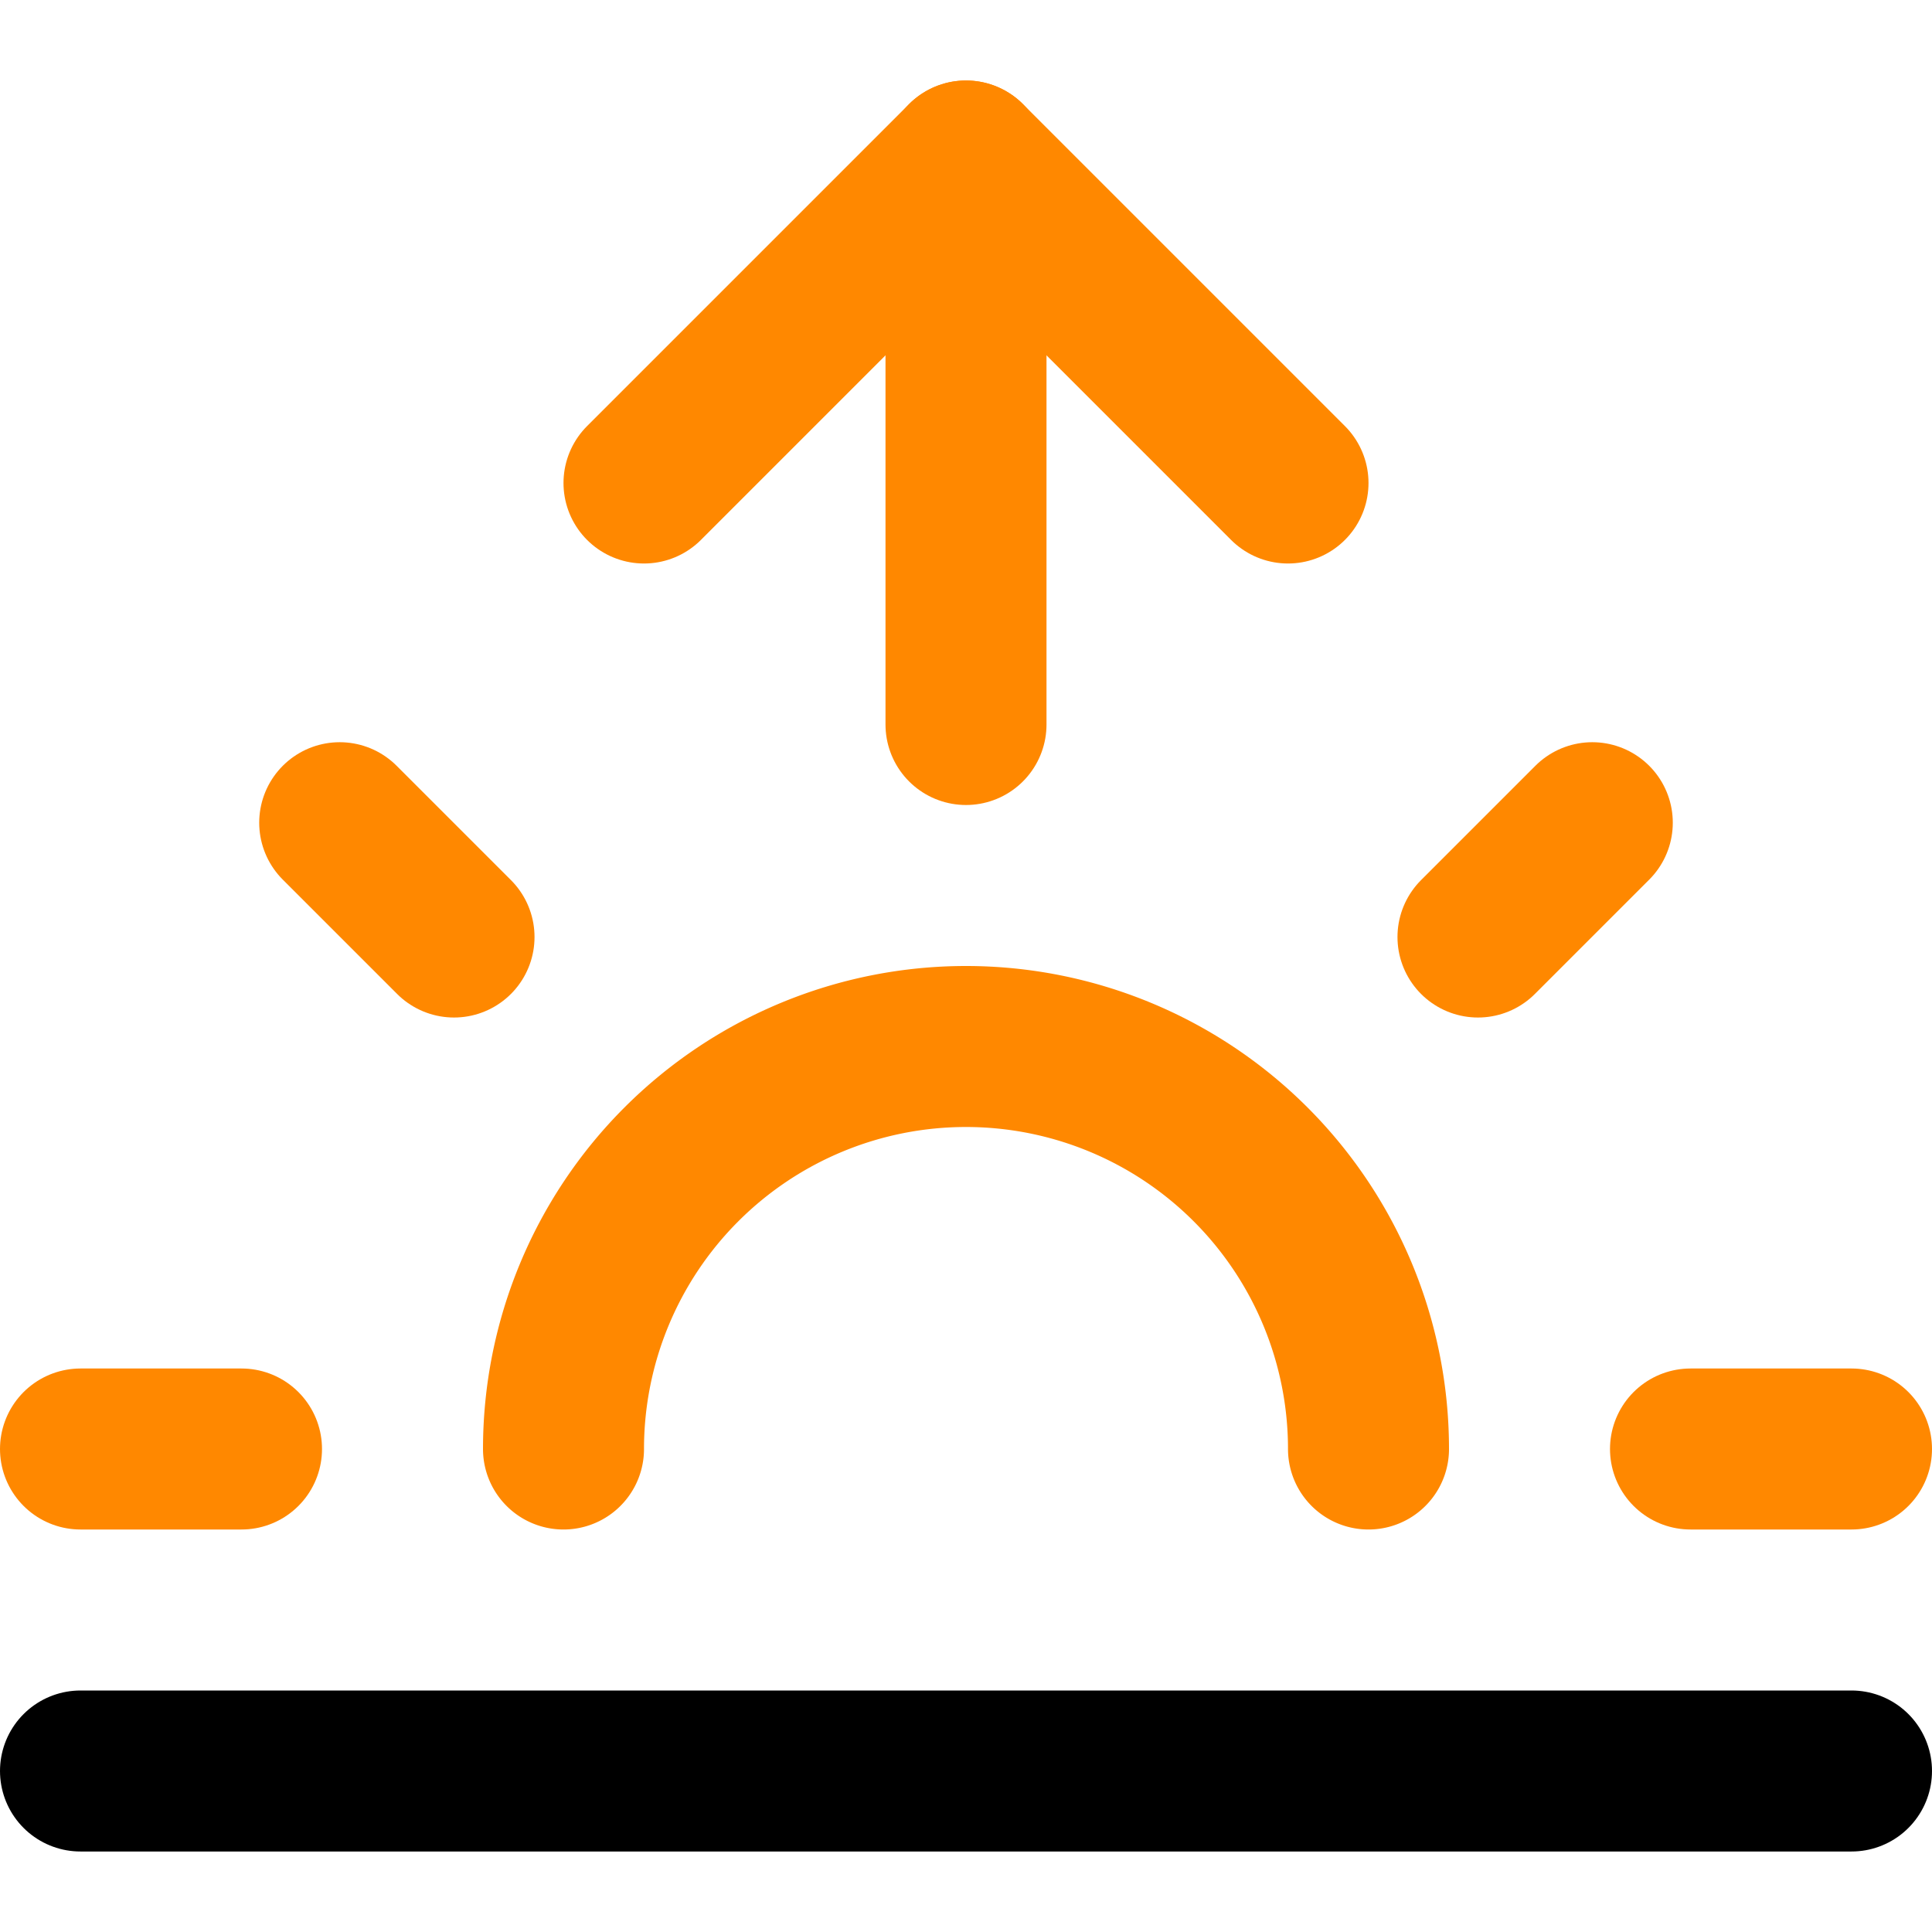 <?xml version="1.0" encoding="UTF-8" standalone="no"?>
<svg
   xmlns:dc="http://purl.org/dc/elements/1.1/"
   xmlns:cc="http://creativecommons.org/ns#"
   xmlns:rdf="http://www.w3.org/1999/02/22-rdf-syntax-ns#"
   xmlns:svg="http://www.w3.org/2000/svg"
   xmlns="http://www.w3.org/2000/svg"
   xmlns:sodipodi="http://sodipodi.sourceforge.net/DTD/sodipodi-0.dtd"
   xmlns:inkscape="http://www.inkscape.org/namespaces/inkscape"
   inkscape:version="1.0 (4035a4f, 2020-05-01)"
   sodipodi:docname="sunrise.svg"
   id="svg1108"
   version="1.1"
   class="feather feather-sunrise"
   stroke-linejoin="round"
   stroke-linecap="round"
   stroke-width="2"
   stroke="currentColor"
   fill="none"
   viewBox="0 0 24 24"
   height="52"
   width="52">
  <defs
     id="defs1112" />
  <sodipodi:namedview
     inkscape:current-layer="svg1108"
     inkscape:window-maximized="1"
     inkscape:window-y="68"
     inkscape:window-x="78"
     inkscape:cy="26"
     inkscape:cx="26"
     inkscape:zoom="14.134615"
     showgrid="false"
     id="namedview1110"
     inkscape:window-height="1155"
     inkscape:window-width="1842"
     inkscape:pageshadow="2"
     inkscape:pageopacity="0"
     guidetolerance="10"
     gridtolerance="10"
     objecttolerance="10"
     borderopacity="1"
     bordercolor="#666666"
     pagecolor="#ffffff" />
  <path
     style="stroke:#ff8800;stroke-opacity:1"
     id="path1092"
     d="M17 18a5 5 0 0 0-10 0" />
  <line
     style="stroke:#ff8800;stroke-opacity:1"
     id="line1094"
     y2="9"
     x2="12"
     y1="2"
     x1="12" />
  <line
     style="stroke:#ff8800;stroke-opacity:1"
     id="line1096"
     y2="11.64"
     x2="5.64"
     y1="10.22"
     x1="4.22" />
  <line
     style="stroke:#ff8800;stroke-opacity:1"
     id="line1098"
     y2="18"
     x2="3"
     y1="18"
     x1="1" />
  <line
     style="stroke:#ff8800;stroke-opacity:1"
     id="line1100"
     y2="18"
     x2="23"
     y1="18"
     x1="21" />
  <line
     style="stroke:#ff8800;stroke-opacity:1"
     id="line1102"
     y2="10.22"
     x2="19.78"
     y1="11.64"
     x1="18.36" />
  <line
     id="line1104"
     y2="22"
     x2="1"
     y1="22"
     x1="23" />
  <polyline
     style="stroke:#ff8800;stroke-opacity:1"
     id="polyline1106"
     points="8 6 12 2 16 6" />
</svg>
